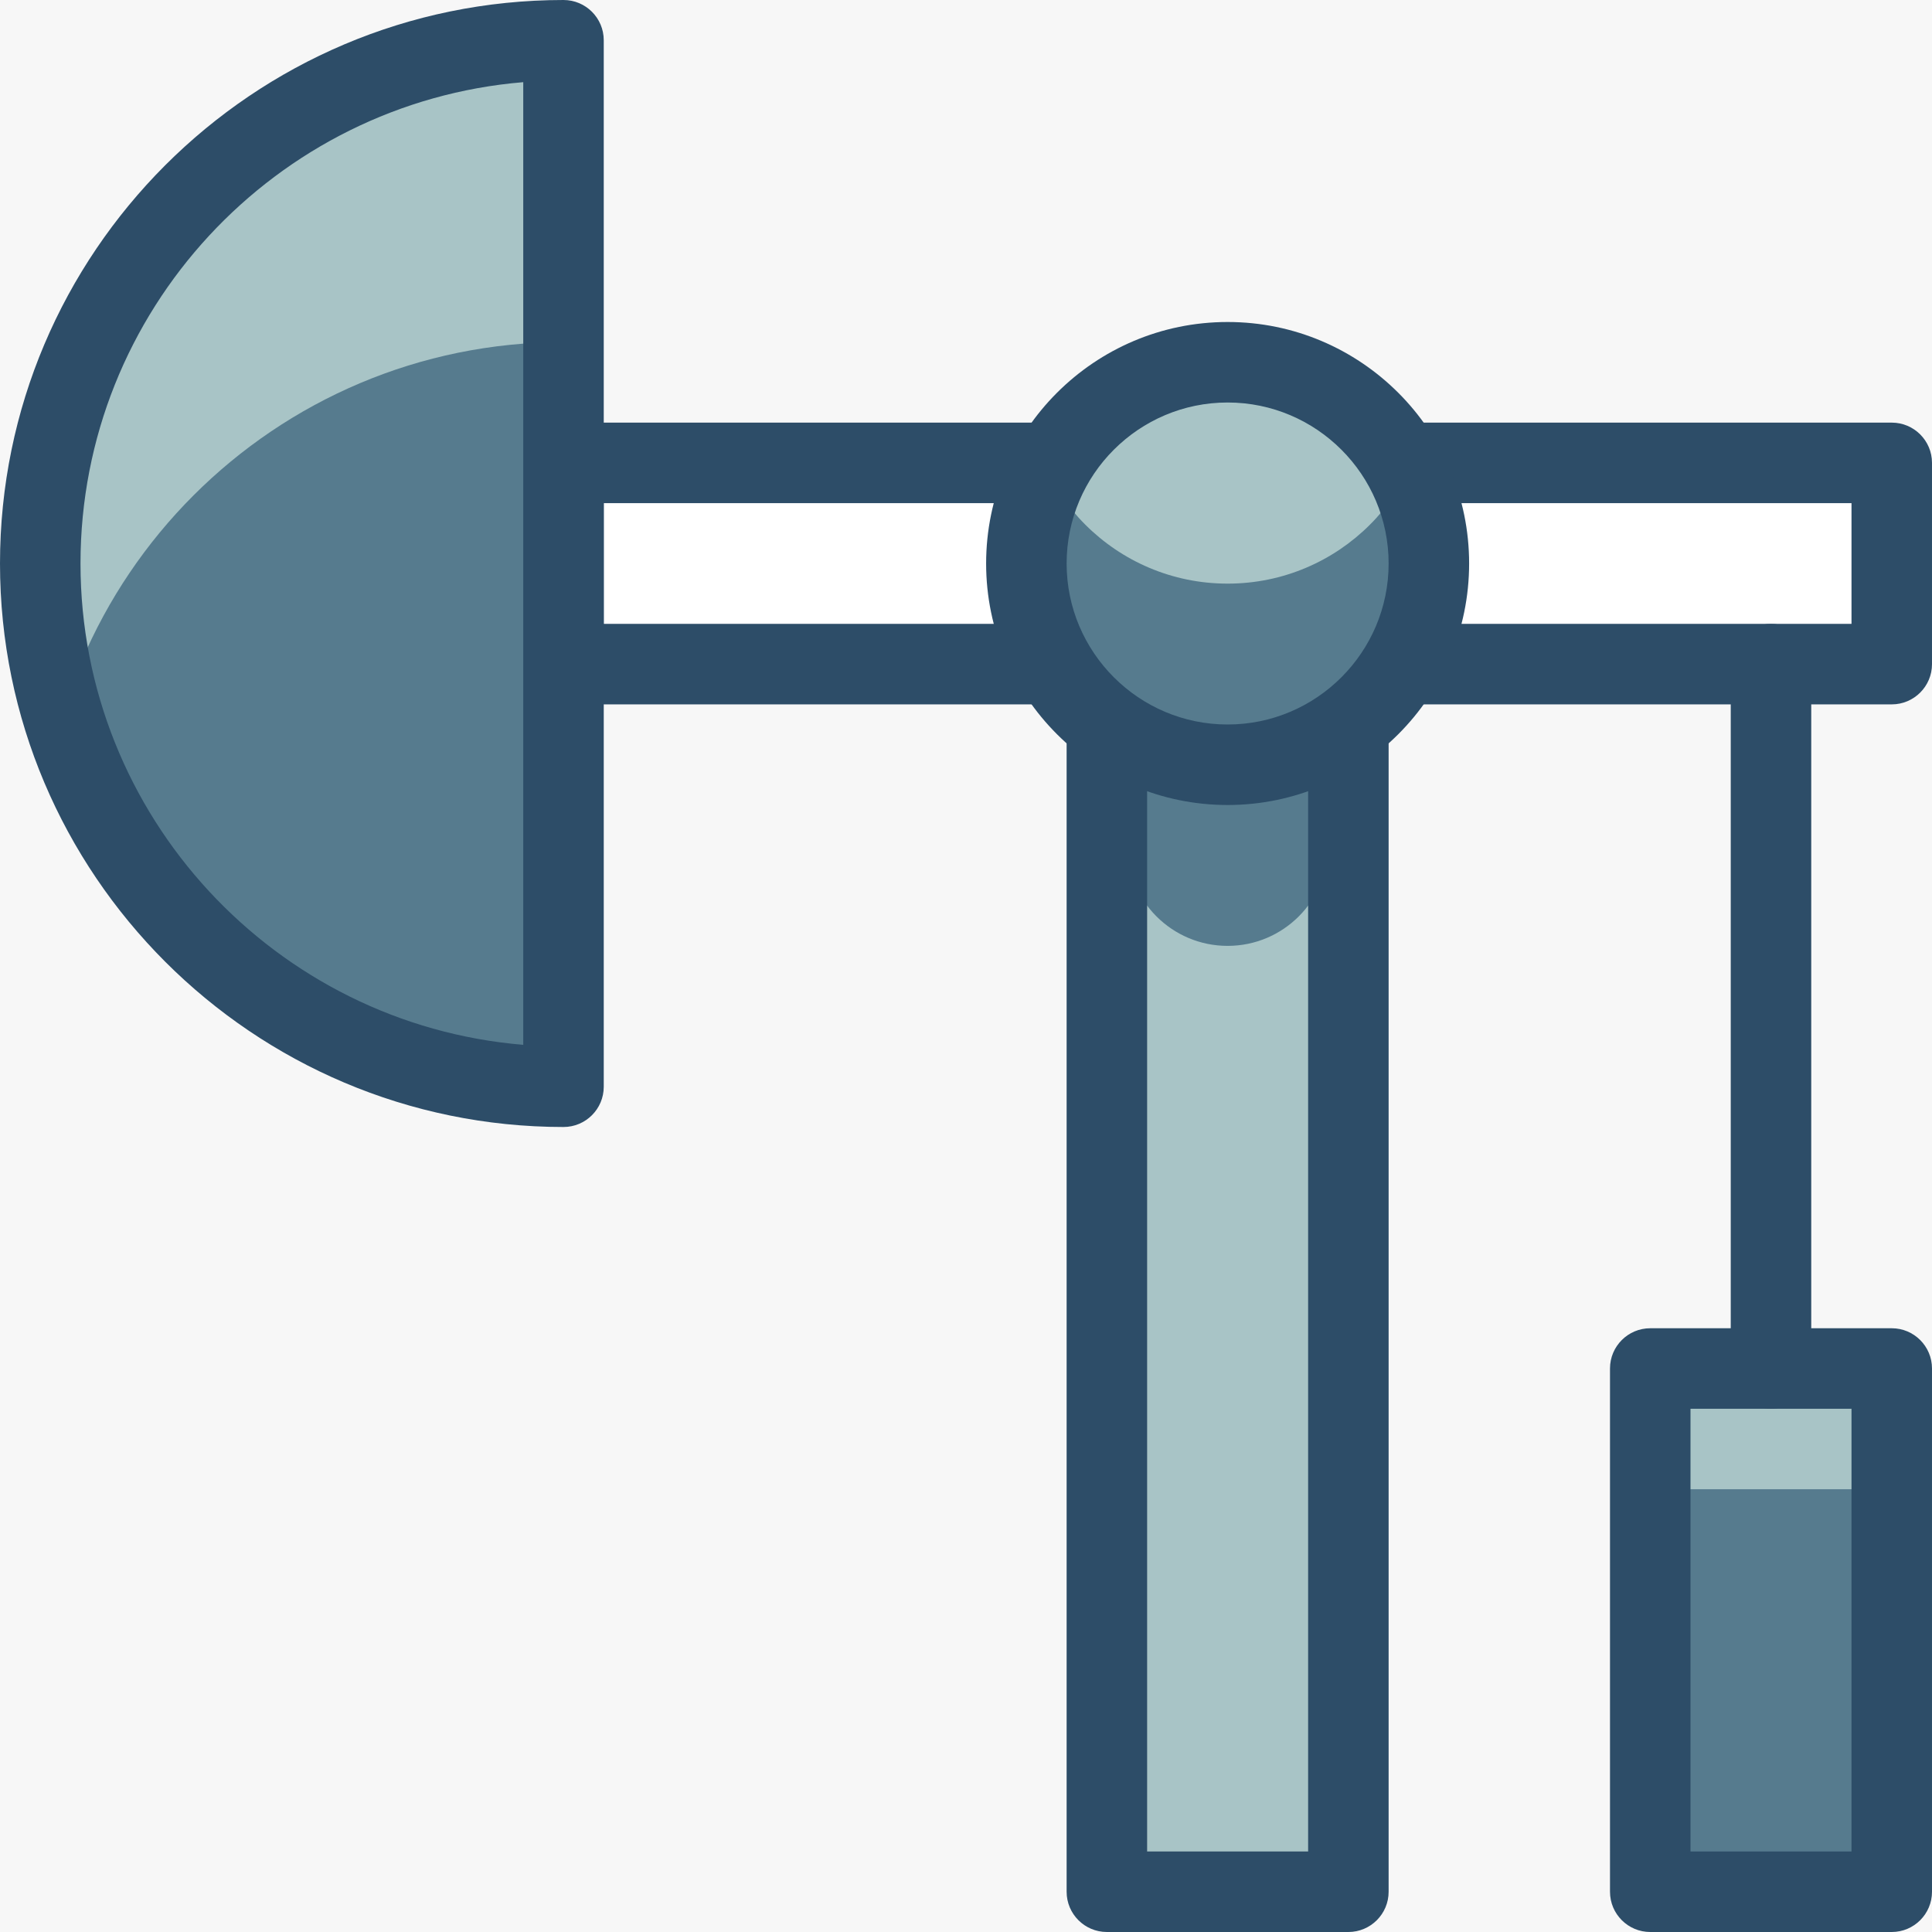 <?xml version="1.0" encoding="utf-8"?>
<!-- Generator: Adobe Illustrator 16.0.0, SVG Export Plug-In . SVG Version: 6.00 Build 0)  -->
<!DOCTYPE svg PUBLIC "-//W3C//DTD SVG 1.1//EN" "http://www.w3.org/Graphics/SVG/1.1/DTD/svg11.dtd">
<svg version="1.1" id="Layer_1" xmlns="http://www.w3.org/2000/svg" xmlns:xlink="http://www.w3.org/1999/xlink" x="0px" y="0px"
	 width="96px" height="96px" viewBox="0 0 96 96" enable-background="new 0 0 96 96" xml:space="preserve">
<rect fill="#F7F7F7" width="96" height="96"/>
<g>
	<defs>
		<rect id="SVGID_1_" width="96" height="96"/>
	</defs>
	<clipPath id="SVGID_2_">
		<use xlink:href="#SVGID_1_"  overflow="visible"/>
	</clipPath>
</g>
<g>
	<defs>
		<path id="SVGID_3_" d="M51,28c0,5.523,4.477,10,10,10s10-4.477,10-10s-4.477-10-10-10S51,22.477,51,28"/>
	</defs>
	<clipPath id="SVGID_4_">
		<use xlink:href="#SVGID_3_"  overflow="visible"/>
	</clipPath>
</g>
<g>
	<defs>
		<rect id="SVGID_5_" width="96" height="96"/>
	</defs>
	<clipPath id="SVGID_6_">
		<use xlink:href="#SVGID_5_"  overflow="visible"/>
	</clipPath>
</g>
<rect x="28" y="23" fill="#FFFFFF" width="66" height="10"/>
<g>
	<defs>
		<rect id="SVGID_7_" width="96" height="96"/>
	</defs>
	<clipPath id="SVGID_8_">
		<use xlink:href="#SVGID_7_"  overflow="visible"/>
	</clipPath>
	<path clip-path="url(#SVGID_8_)" fill="#2D4D68" d="M94,35H28c-1.104,0-2-0.896-2-2V23c0-1.104,0.896-2,2-2h66c1.104,0,2,0.896,2,2
		v10C96,34.104,95.104,35,94,35 M30,31h62v-6H30V31z"/>
</g>
<g>
	<defs>
		<rect id="SVGID_9_" x="55" y="34" width="12" height="60"/>
	</defs>
	<clipPath id="SVGID_10_">
		<use xlink:href="#SVGID_9_"  overflow="visible"/>
	</clipPath>
	<rect x="55" y="34" clip-path="url(#SVGID_10_)" fill="#A8C4C6" width="12" height="60"/>
	<path clip-path="url(#SVGID_10_)" fill="#567B8E" d="M66,42V30H56v12c0,2.761,2.239,5,5,5S66,44.761,66,42"/>
</g>
<g>
	<defs>
		<rect id="SVGID_11_" width="96" height="96"/>
	</defs>
	<clipPath id="SVGID_12_">
		<use xlink:href="#SVGID_11_"  overflow="visible"/>
	</clipPath>
	<path clip-path="url(#SVGID_12_)" fill="#2D4D68" d="M67,96H55c-1.104,0-2-0.896-2-2V34c0-1.104,0.896-2,2-2h12
		c1.104,0,2,0.896,2,2v60C69,95.104,68.104,96,67,96 M57,92h8V36h-8V92z"/>
</g>
<g>
	<defs>
		<rect id="SVGID_13_" x="82" y="68" width="12" height="26"/>
	</defs>
	<clipPath id="SVGID_14_">
		<use xlink:href="#SVGID_13_"  overflow="visible"/>
	</clipPath>
	<rect x="82" y="68" clip-path="url(#SVGID_14_)" fill="#567B8E" width="12" height="26"/>
	<rect x="82" y="48" clip-path="url(#SVGID_14_)" fill="#A8C4C6" width="12" height="26"/>
</g>
<g>
	<defs>
		<rect id="SVGID_15_" width="96" height="96"/>
	</defs>
	<clipPath id="SVGID_16_">
		<use xlink:href="#SVGID_15_"  overflow="visible"/>
	</clipPath>
	<path clip-path="url(#SVGID_16_)" fill="#2D4D68" d="M94,96H82c-1.104,0-2-0.896-2-2V68c0-1.104,0.896-2,2-2h12
		c1.104,0,2,0.896,2,2v26C96,95.104,95.104,96,94,96 M84,92h8V70h-8V92z"/>
</g>
<g>
	<defs>
		<path id="SVGID_17_" d="M2,28c0,14.359,11.64,26,26,26V2C13.64,2,2,13.641,2,28"/>
	</defs>
	<clipPath id="SVGID_18_">
		<use xlink:href="#SVGID_17_"  overflow="visible"/>
	</clipPath>
	<path clip-path="url(#SVGID_18_)" fill="#A8C4C6" d="M28,54C13.641,54,2,42.359,2,28S13.641,2,28,2V54z"/>
	<path clip-path="url(#SVGID_18_)" fill="#567B8E" d="M28,69C13.641,69,2,57.359,2,43c0-14.359,11.641-26,26-26V69z"/>
</g>
<g>
	<defs>
		<rect id="SVGID_19_" width="96" height="96"/>
	</defs>
	<clipPath id="SVGID_20_">
		<use xlink:href="#SVGID_19_"  overflow="visible"/>
	</clipPath>
	<path clip-path="url(#SVGID_20_)" fill="#2D4D68" d="M28,56C12.561,56,0,43.439,0,28S12.561,0,28,0c1.104,0,2,0.895,2,2v52
		C30,55.104,29.104,56,28,56 M26,4.083C13.699,5.103,4,15.44,4,28s9.699,22.897,22,23.917V4.083z"/>
</g>
<g>
	<defs>
		<path id="SVGID_21_" d="M51,28c0,5.523,4.477,10,10,10s10-4.477,10-10s-4.477-10-10-10S51,22.477,51,28"/>
	</defs>
	<clipPath id="SVGID_22_">
		<use xlink:href="#SVGID_21_"  overflow="visible"/>
	</clipPath>
	<path clip-path="url(#SVGID_22_)" fill="#567B8E" d="M51,28c0,5.523,4.477,10,10,10s10-4.477,10-10s-4.477-10-10-10
		S51,22.477,51,28"/>
	<path clip-path="url(#SVGID_22_)" fill="#A8C4C6" d="M51,19c0,5.523,4.477,10,10,10s10-4.477,10-10S66.523,9,61,9S51,13.477,51,19"
		/>
</g>
<g>
	<defs>
		<rect id="SVGID_23_" width="96" height="96"/>
	</defs>
	<clipPath id="SVGID_24_">
		<use xlink:href="#SVGID_23_"  overflow="visible"/>
	</clipPath>
	<path clip-path="url(#SVGID_24_)" fill="#2D4D68" d="M61,40c-6.617,0-12-5.383-12-12s5.383-12,12-12s12,5.383,12,12
		S67.617,40,61,40 M61,20c-4.411,0-8,3.589-8,8s3.589,8,8,8s8-3.589,8-8S65.411,20,61,20"/>
	<line clip-path="url(#SVGID_24_)" fill="#FFFFFF" x1="88" y1="68" x2="88" y2="33"/>
	<path clip-path="url(#SVGID_24_)" fill="#2D4D68" d="M88,70c-1.104,0-2-0.896-2-2V33c0-1.104,0.896-2,2-2s2,0.896,2,2v35
		C90,69.104,89.104,70,88,70"/>
</g>
</svg>
